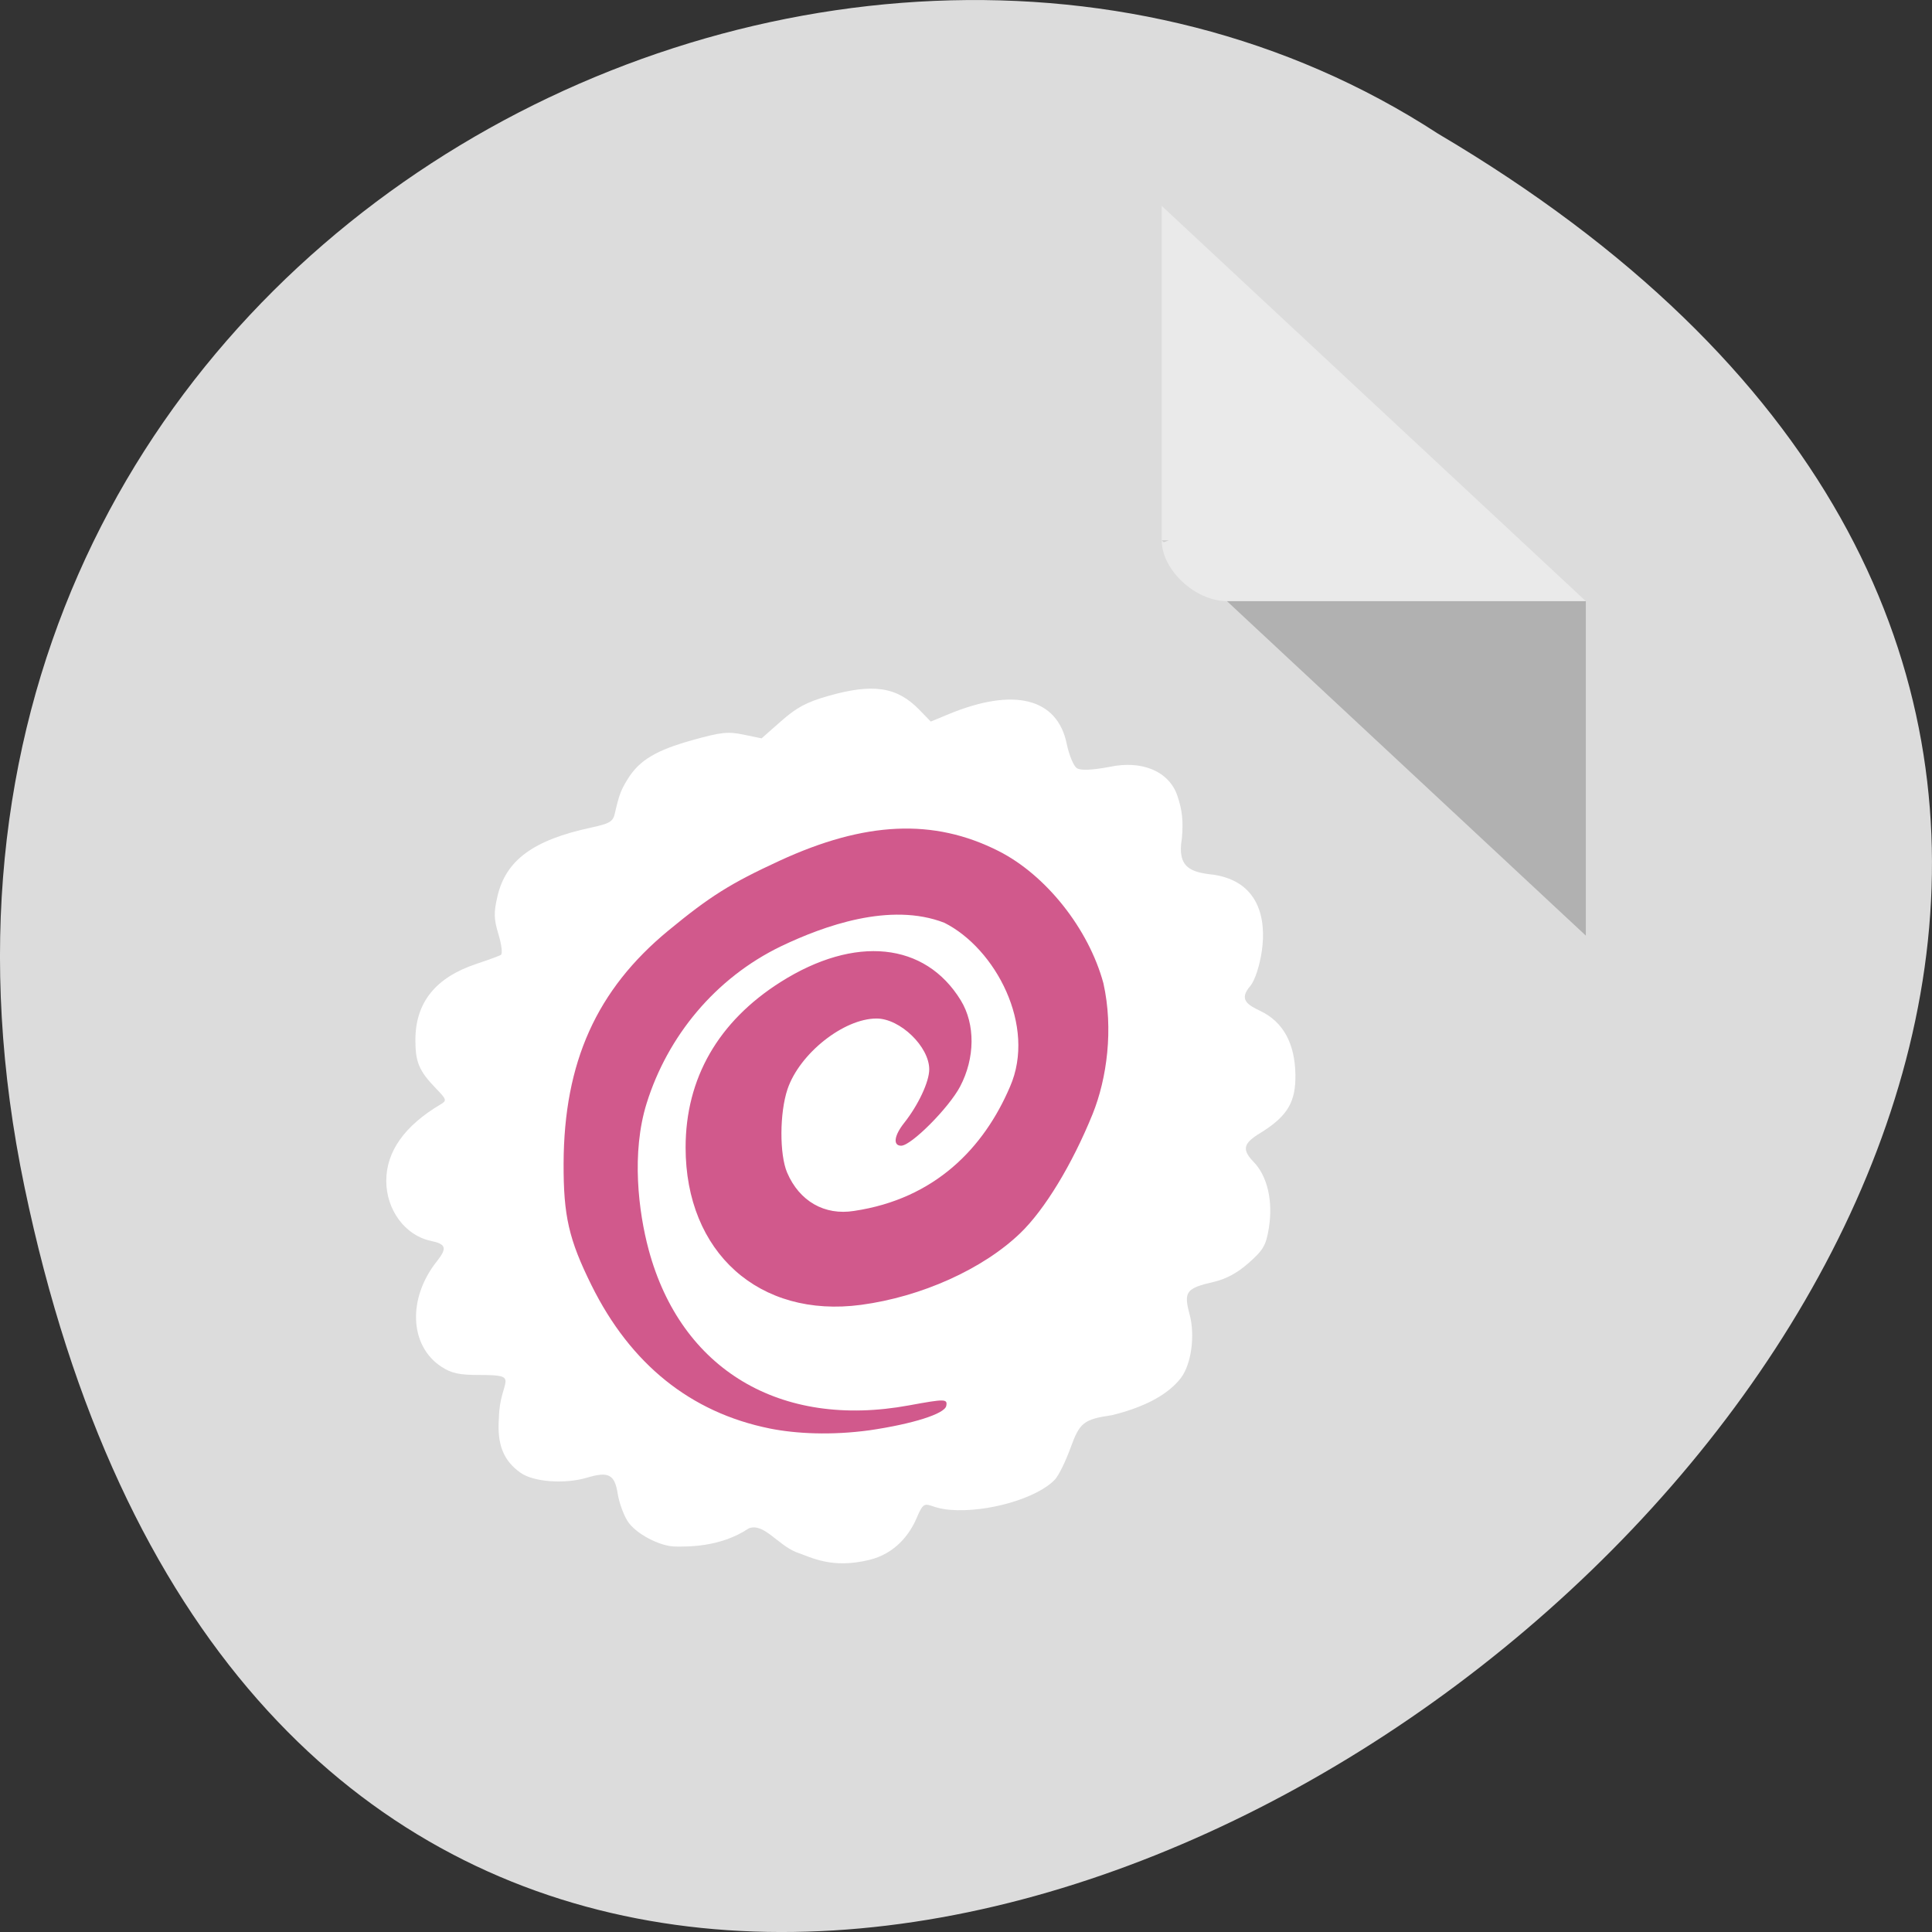 <svg xmlns="http://www.w3.org/2000/svg" viewBox="0 0 256 256"><rect x="0" y="0" width="256" height="256" fill="#333333" stroke="none"/><g transform="translate(0 -796.36)"><path d="m 3.25 953.66 c 49.981 239.91 393.86 -17.642 187.29 -139.59 -80.25 -52.27 -213 16.2 -187.29 139.59 z" fill="#dcdcdc" color="#000"/><g transform="matrix(4.323 0 0 4.029 28.565 819.61)"><path d="M 29,12 29.062,12.062 29.219,12 29,12 Z m 2,2 11,11 0,-11 -11,0 z" fill-opacity="0.196"/><path d="m 29 1 l 13 13 h -11 c -0.971 0 -2 -1.029 -2 -2 v -11" fill-opacity="0.392" fill="#fff"/></g><g transform="matrix(0.712 0 0 0.704 -220.5 886.29)"><path d="m 457.85 164.4 c -3.493 -1.446 -6.04 -5.556 -8.804 -4.481 -5.379 3.665 -11.705 3.43 -13.629 3.427 -2.923 -0.005 -7.476 -2.448 -8.939 -4.794 -0.756 -1.213 -1.575 -3.507 -1.82 -5.099 -0.566 -3.683 -1.695 -4.289 -5.724 -3.072 -4.138 1.249 -9.935 0.819 -12.363 -0.916 -3.208 -2.294 -4.404 -5.36 -4.03 -10.33 0.11 -7.202 4.324 -8.08 -3.527 -8.08 -3.866 0 -5.27 -0.302 -7.155 -1.539 -5.952 -3.905 -6.36 -12.829 -0.905 -19.805 2 -2.557 1.791 -3.285 -1.119 -3.909 -4.745 -1.016 -8.258 -5.819 -8.258 -11.286 0 -5.52 3.409 -10.375 10.1 -14.389 1.209 -0.725 1.158 -0.901 -0.876 -3.03 -3.107 -3.25 -3.805 -4.913 -3.805 -9.06 0 -7.089 3.738 -11.804 11.394 -14.373 2.154 -0.723 4.188 -1.478 4.519 -1.678 0.332 -0.2 0.132 -1.93 -0.443 -3.844 -0.873 -2.906 -0.906 -4.089 -0.201 -7.163 1.566 -6.827 6.685 -10.627 17.459 -12.961 3.402 -0.737 4.04 -1.118 4.378 -2.604 0.813 -3.595 1.148 -4.49 2.481 -6.637 2.137 -3.442 5.226 -5.308 11.926 -7.202 5.371 -1.518 6.637 -1.657 9.553 -1.047 l 3.361 0.703 l 3.648 -3.252 c 2.875 -2.563 4.726 -3.564 8.733 -4.722 8.368 -2.419 12.83 -1.735 16.988 2.604 l 2.117 2.21 l 3.344 -1.399 c 12.13 -5.075 20.19 -3.03 21.954 5.56 0.444 2.169 1.298 4.246 1.899 4.615 0.742 0.457 2.671 0.381 6.02 -0.236 6.105 -1.336 11.12 0.837 12.671 5.398 0.917 2.724 1.136 4.823 0.843 8.06 -0.917 5.51 1.647 6.363 5.86 6.821 8.552 1.288 9.878 8.38 9.02 14.365 -0.401 2.759 -1.251 5.411 -2.09 6.518 -2.356 2.68 -0.427 3.668 1.865 4.793 4.195 2.034 6.39 6.092 6.475 11.969 0.072 5.02 -1.394 7.622 -5.984 10.627 -3.283 1.995 -4.368 3.108 -1.849 5.727 2.623 2.691 3.711 7.437 2.882 12.565 -0.517 3.194 -1.028 4.087 -3.724 6.494 -2.154 1.924 -4.208 3.045 -6.614 3.608 -5.05 1.181 -5.531 1.846 -4.41 6.06 1.066 4.01 0.333 9.435 -1.623 12.01 -2.347 3.093 -6.662 5.45 -12.798 6.99 -5.308 0.775 -6.04 1.438 -7.724 6.14 -0.907 2.538 -2.211 5.222 -2.898 5.963 -3.291 3.55 -12.634 6.282 -19.548 5.716 -4.68 -0.383 -4.437 -2.656 -6.199 1.54 -1.26 3 -3.923 6.7 -8.859 7.898 -6.965 1.69 -10.637 -0.45 -13.579 -1.477 z" fill="#fff"/><path d="m 452.92 141.12 c -14.699 -3.01 -25.877 -12.1 -33.15 -26.951 -4.219 -8.617 -5.228 -13.07 -5.192 -22.941 0.069 -19.04 6.144 -32.691 19.496 -43.82 7.738 -6.449 11.565 -8.88 20.673 -13.13 15.928 -7.436 28.674 -8.02 40.754 -1.852 8.839 4.51 16.788 14.637 19.535 24.891 1.912 8.644 0.653 17.947 -1.997 24.604 -3.809 9.503 -8.938 18.04 -13.504 22.47 -6.951 6.748 -18.384 11.95 -29.595 13.464 -18.957 2.56 -32.656 -9.865 -32.656 -29.617 0 -13.02 6.083 -23.73 17.702 -31.16 13.829 -8.84 26.875 -7.491 33.509 3.465 2.72 4.492 2.669 10.866 -0.128 16.226 -2.097 4.02 -9.105 11.133 -10.965 11.133 -1.561 0 -1.324 -1.889 0.535 -4.26 2.65 -3.38 4.688 -7.775 4.688 -10.111 0 -4.272 -5.425 -9.568 -9.801 -9.568 -6.122 0 -14.349 6.605 -16.58 13.313 -1.475 4.434 -1.506 12.29 -0.061 15.699 2.28 5.38 6.968 8.093 12.446 7.203 15.05 -2.263 24.16 -11.846 29.03 -23.386 4.953 -11.446 -2.716 -26.03 -12.23 -30.854 -10.08 -3.954 -22.46 0.602 -30.336 4.402 -12.323 6 -21.19 17.03 -25.06 29.583 -2.874 9.319 -1.526 20.406 0.376 27.558 6 22.553 24.493 33.743 48.42 29.3 6.744 -1.253 7.231 -1.246 6.96 0.103 -0.299 1.485 -6.216 3.384 -14.262 4.577 -7.089 0.979 -13.614 0.669 -18.611 -0.338 z" fill="#d1598c"/></g></g></svg>